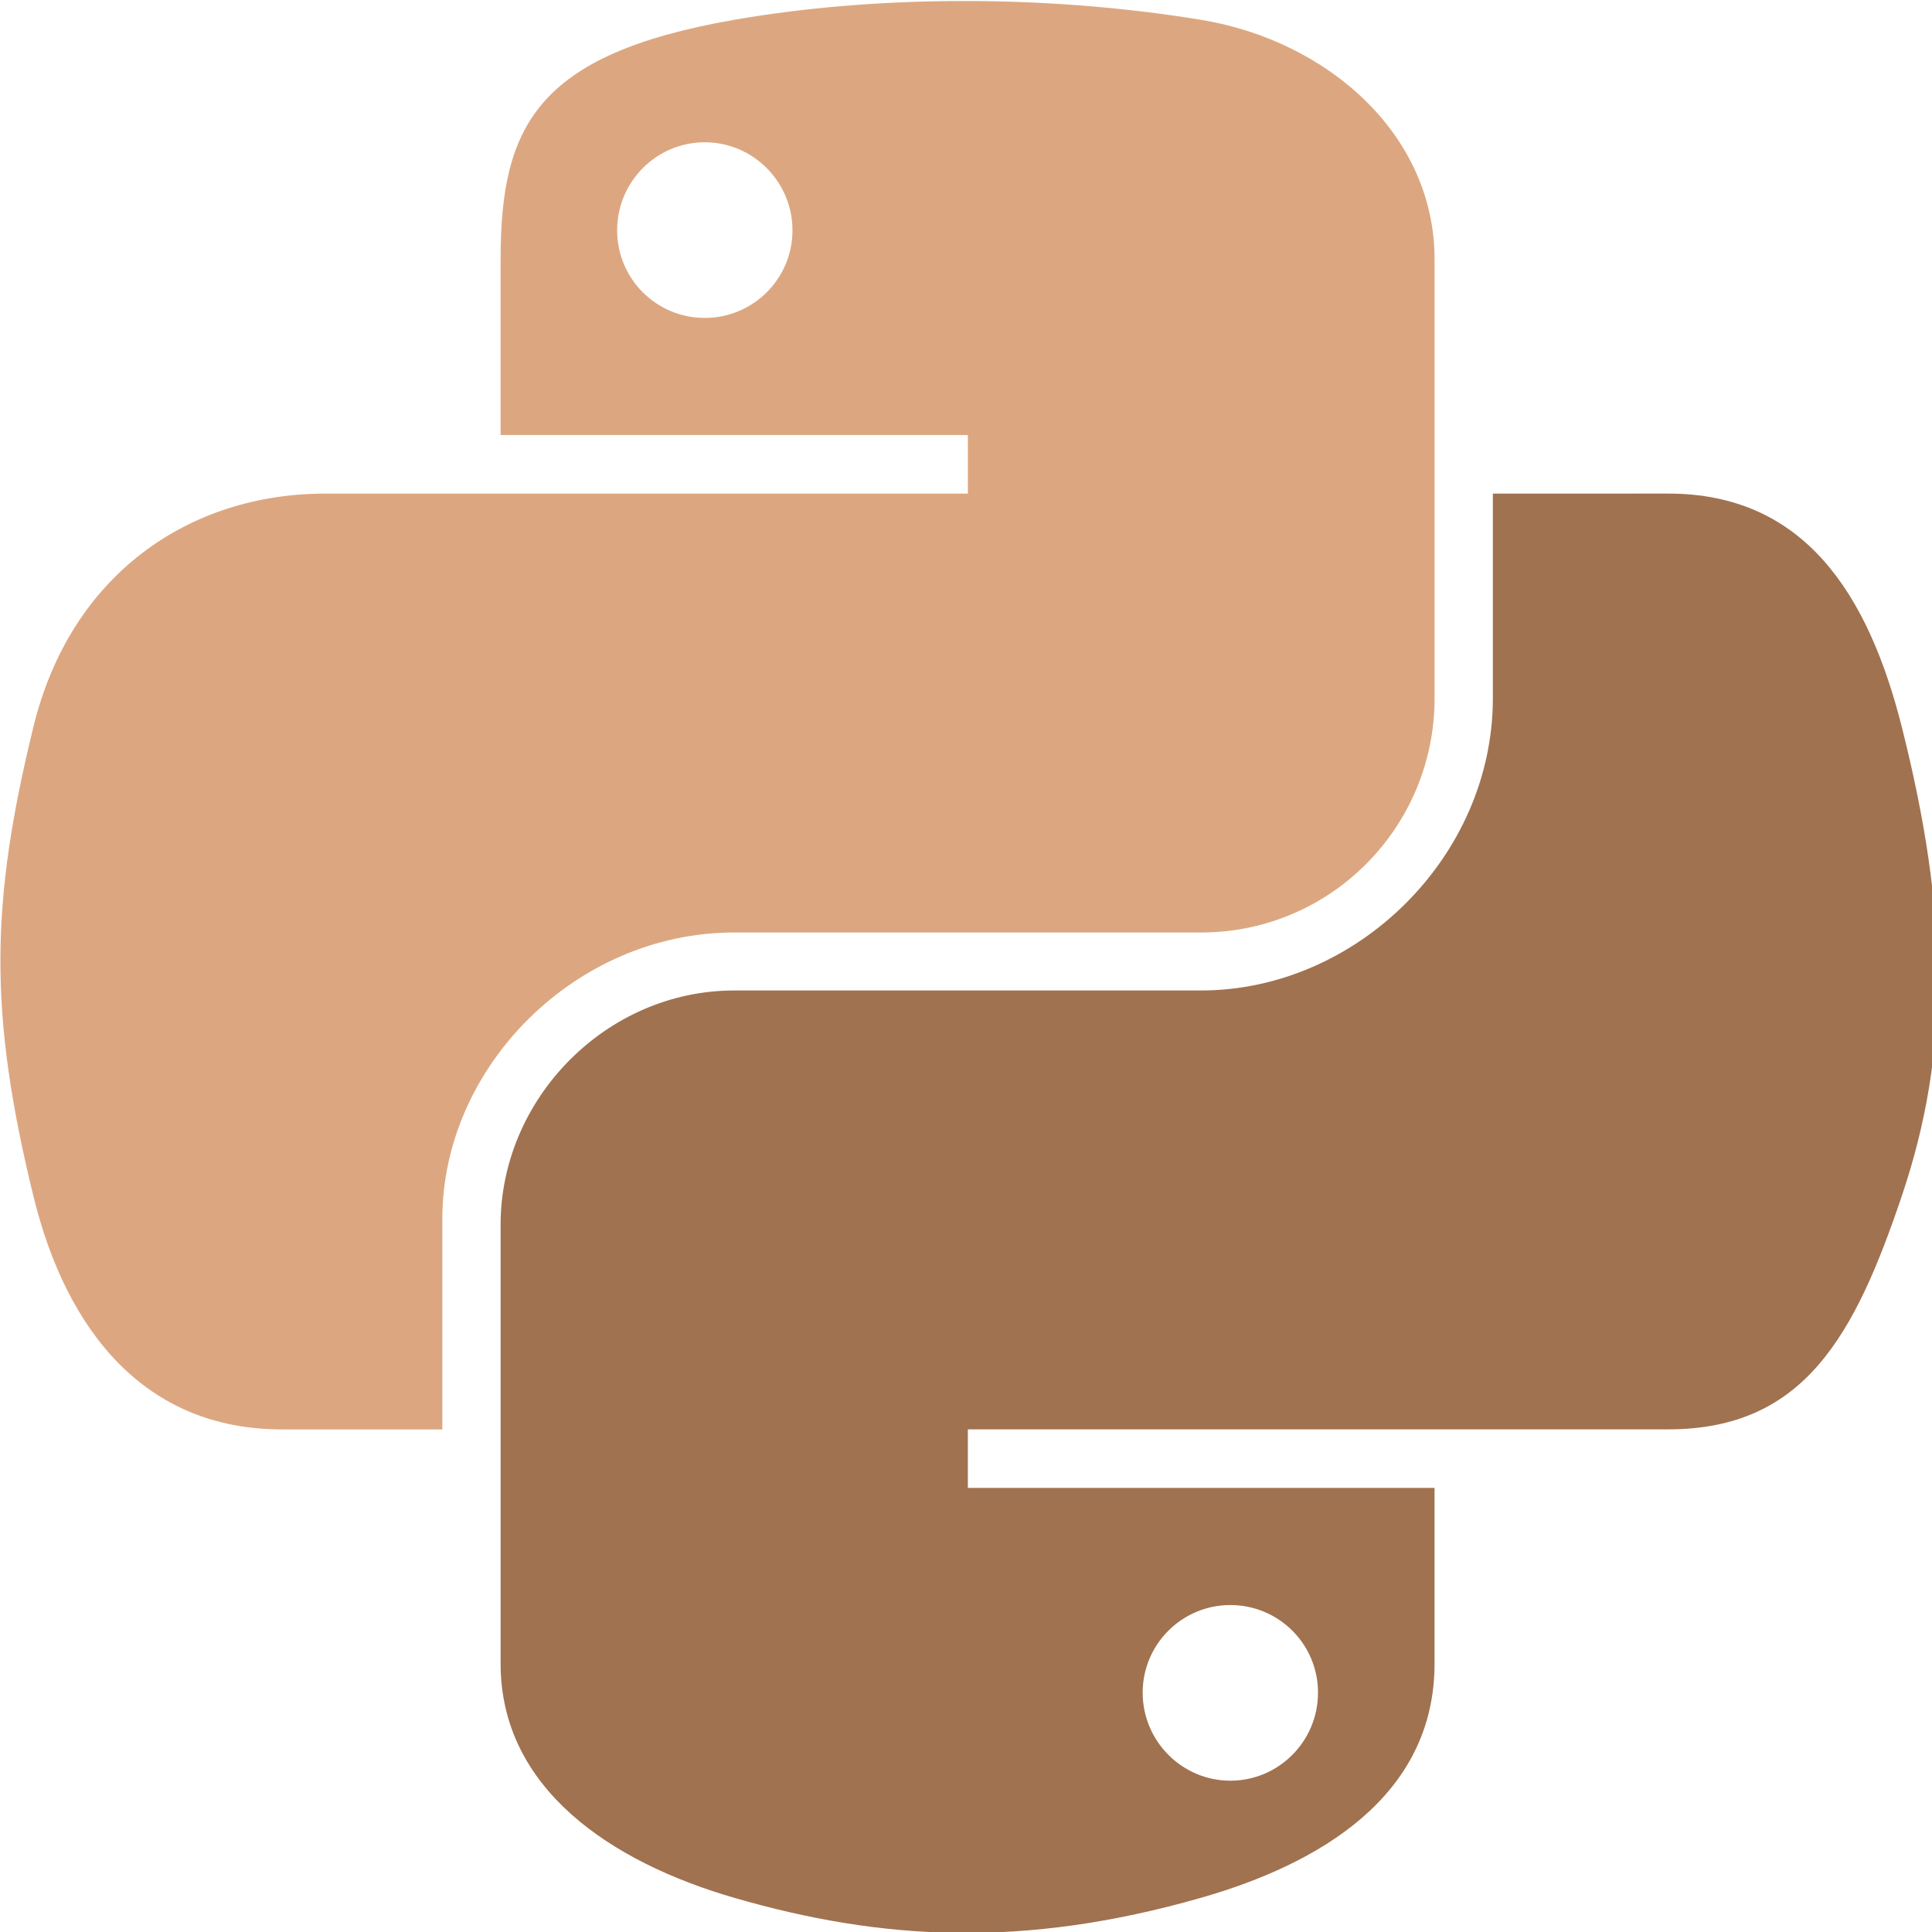 <svg viewBox="0 0 500 500" width="48" height="48" xmlns="http://www.w3.org/2000/svg">
  <defs></defs>
  <path fill-rule="evenodd" clip-rule="evenodd" d="M 386.351 127.747 L 386.351 180.714 C 386.351 221.775 351.047 256.336 310.802 256.336 L 190.015 256.336 C 156.928 256.336 129.556 284.274 129.556 316.95 L 129.556 430.538 C 129.556 462.861 158.049 481.882 190.015 491.151 C 228.294 502.245 265.002 504.255 310.802 491.151 C 341.248 482.454 371.26 464.955 371.26 430.538 L 371.26 385.072 L 250.483 385.072 L 250.483 369.916 L 431.738 369.916 C 466.872 369.916 479.976 345.74 492.207 309.45 C 504.826 272.086 504.287 236.15 492.207 188.224 C 483.514 153.705 466.935 127.738 431.738 127.738 L 386.351 127.747 Z M 341.1 438.048 C 341.1 425.509 330.952 415.383 318.406 415.383 C 305.924 415.383 295.722 425.509 295.722 438.048 C 295.722 450.622 305.924 460.84 318.406 460.84 C 330.952 460.84 341.1 450.622 341.1 438.048 Z" fill="#A07250" style="transform-origin: 250.788px 248.905px;"></path>
  <path fill-rule="evenodd" clip-rule="evenodd" d="M 247.8 0.263 C 227.123 0.356 207.385 2.095 190.015 5.127 C 138.838 14.044 129.556 32.709 129.556 67.135 L 129.556 112.592 L 250.483 112.592 L 250.483 127.747 L 84.169 127.747 C 49.023 127.747 18.251 148.58 8.619 188.224 C -2.489 233.661 -2.975 262.013 8.619 309.45 C 17.215 344.771 37.745 369.927 72.889 369.927 L 114.476 369.927 L 114.476 315.429 C 114.476 276.055 149.009 241.327 190.025 241.327 L 310.811 241.327 C 344.437 241.327 371.27 214.016 371.27 180.714 L 371.27 67.135 C 371.27 34.803 343.624 10.522 310.811 5.127 C 290.029 1.721 268.478 0.168 247.8 0.263 Z M 205.093 59.625 C 205.093 47.052 194.893 36.824 182.399 36.824 C 169.865 36.824 159.706 47.052 159.717 59.625 C 159.717 72.155 169.865 82.28 182.399 82.28 C 194.893 82.28 205.093 72.155 205.093 59.625 Z" fill="#DCA780" style="transform-origin: 250.788px 248.905px;"></path>
</svg>